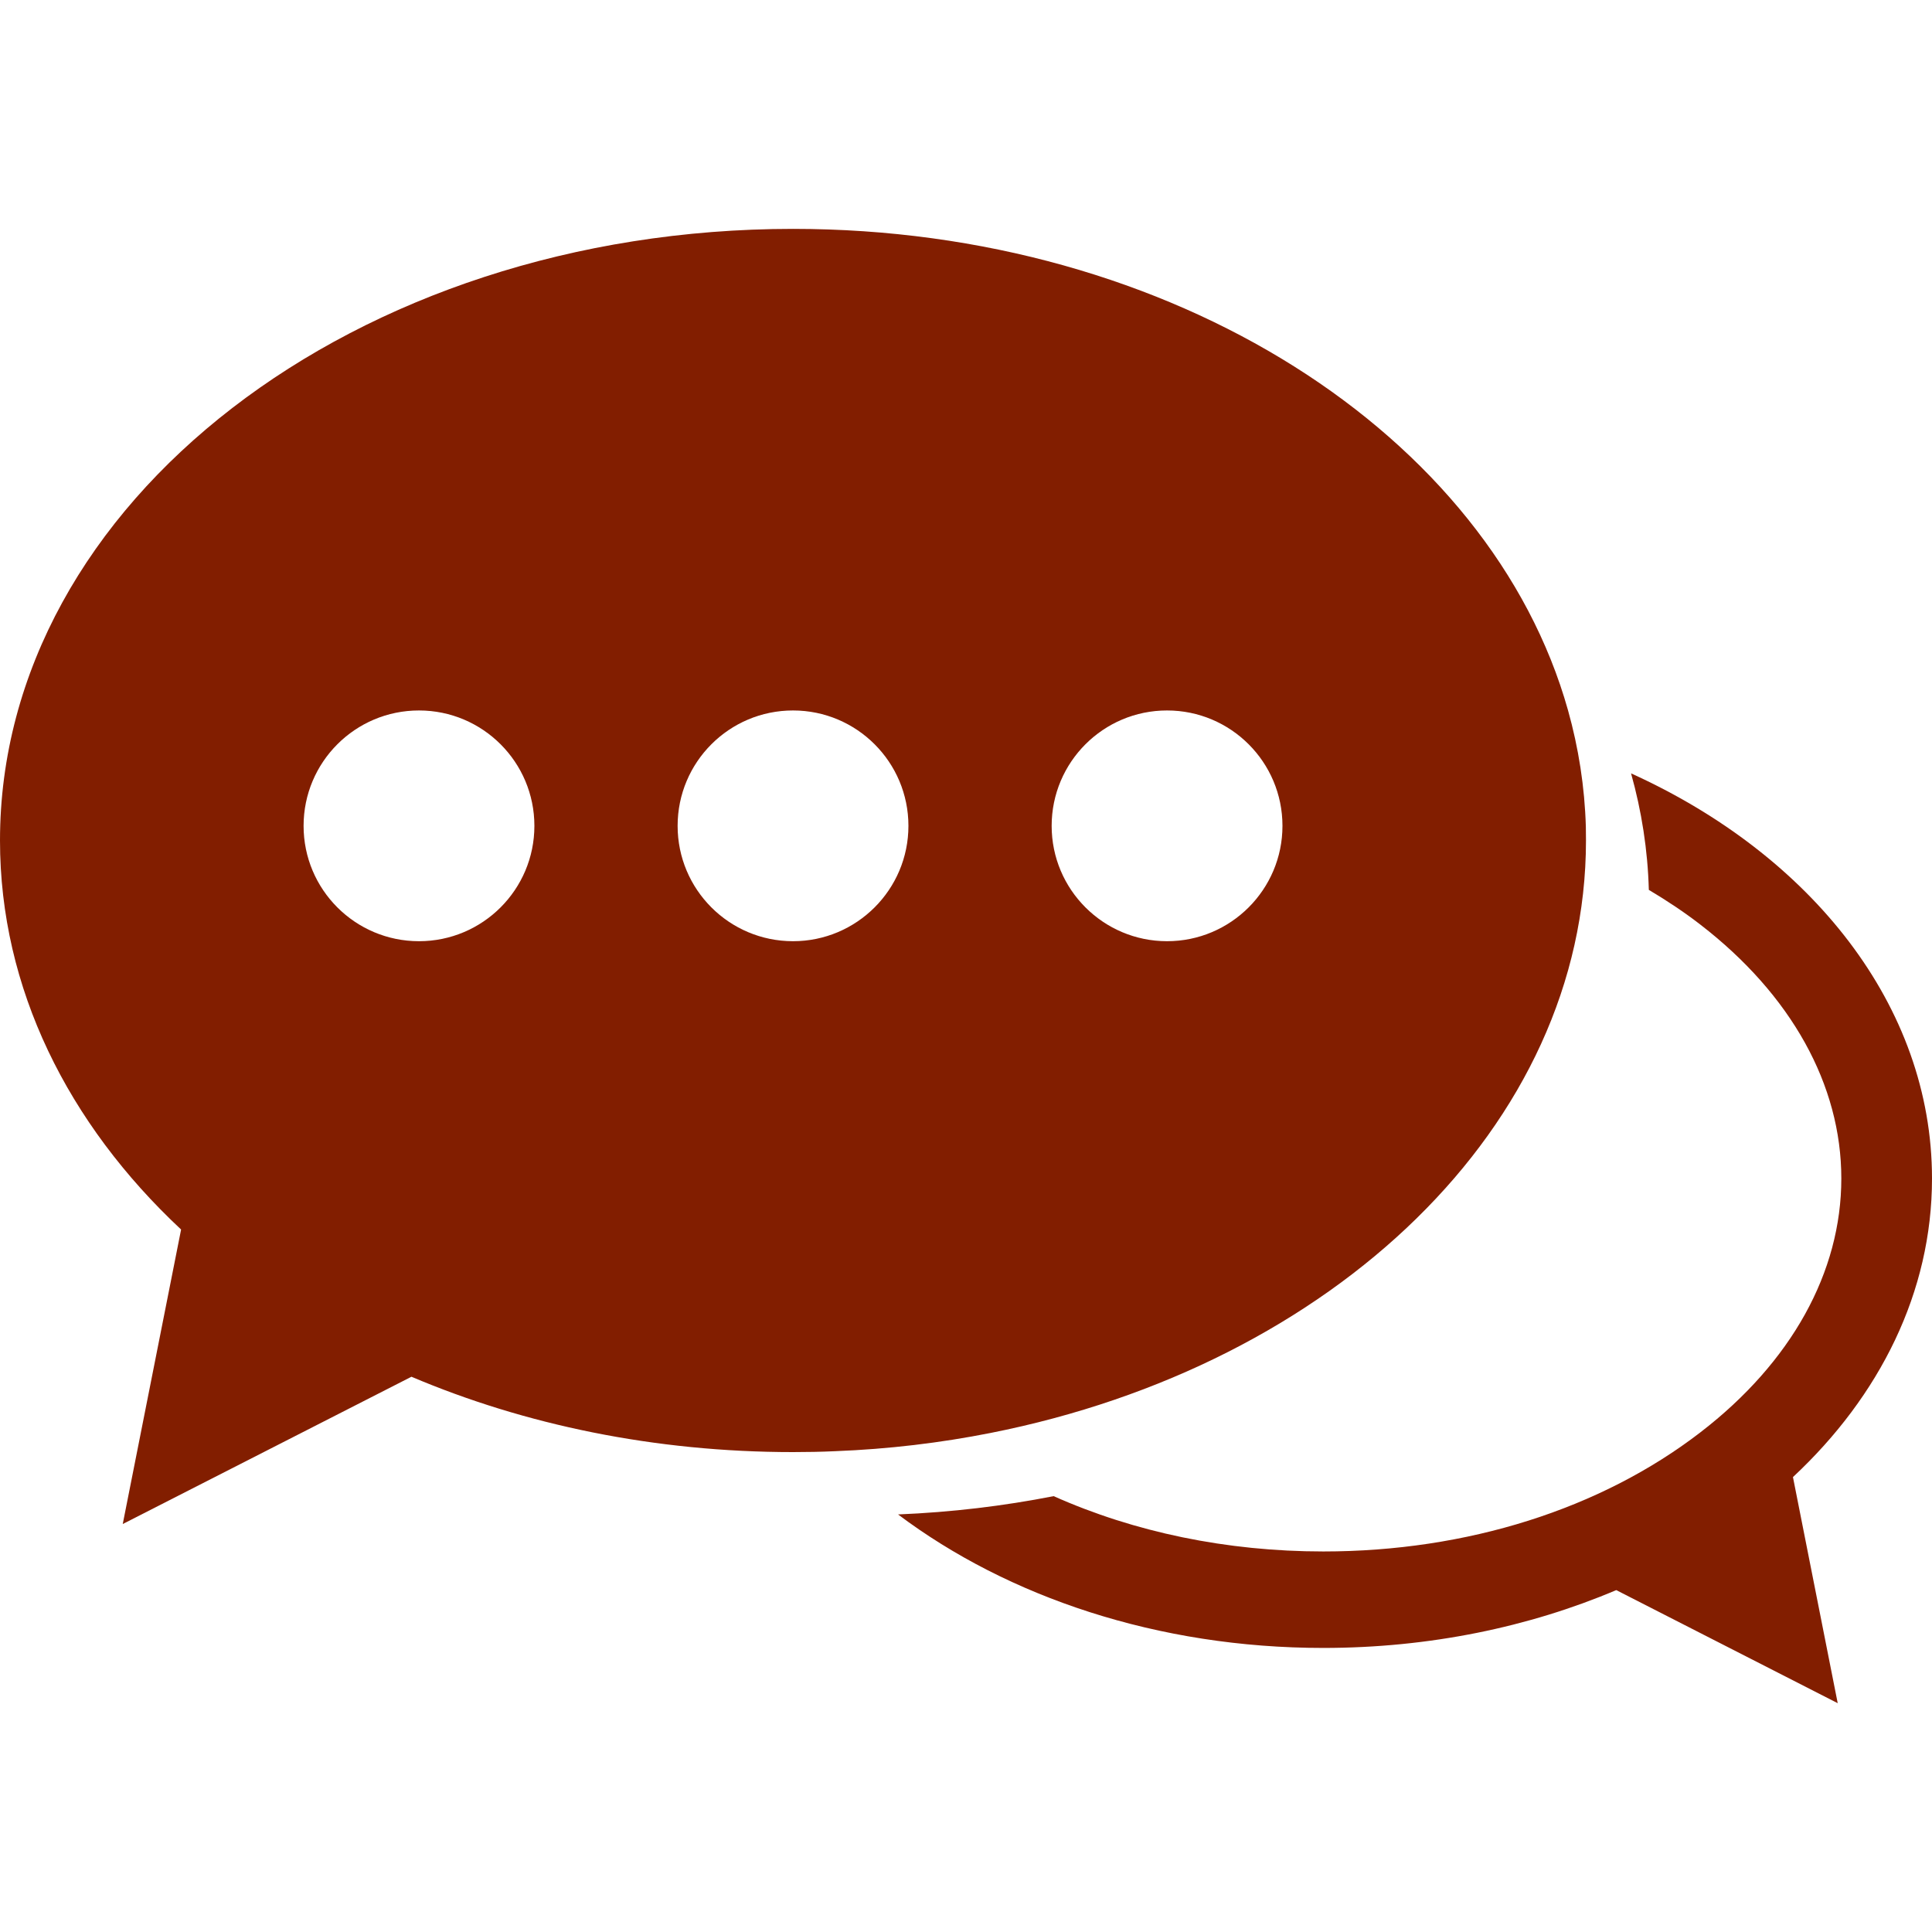 <?xml version="1.0" encoding="iso-8859-1"?>
<!-- Generator: Adobe Illustrator 16.0.0, SVG Export Plug-In . SVG Version: 6.00 Build 0)  -->
<!DOCTYPE svg PUBLIC "-//W3C//DTD SVG 1.1//EN" "http://www.w3.org/Graphics/SVG/1.1/DTD/svg11.dtd">
<svg version="1.1" id="Capa_1" xmlns="http://www.w3.org/2000/svg" xmlns:xlink="http://www.w3.org/1999/xlink" x="0px" y="0px"
	 width="30px" height="30px" fill="#821E00" viewBox="0 0 30 30" style="enable-background:new 0 0 30 30;" xml:space="preserve">
<g>
	<g>
		<path d="M30,18.3c0-2.682-1.877-5.024-4.673-6.291c0.164,0.585,0.259,1.189,0.276,1.809c0.279,0.166,0.549,0.345,0.801,0.54
			c1.41,1.088,2.188,2.487,2.188,3.942c0,1.454-0.775,2.854-2.188,3.941c-1.547,1.192-3.627,1.85-5.855,1.85
			c-1.504,0-2.938-0.301-4.188-0.859c-0.778,0.153-1.585,0.25-2.416,0.284c1.705,1.282,4.033,2.073,6.603,2.073
			c1.648,0,3.198-0.325,4.549-0.898l3.439,1.756l-0.695-3.511C29.191,21.676,30,20.061,30,18.3z"/>
		<path d="M24.625,12.837c-0.018-0.619-0.113-1.224-0.277-1.808c-1.201-4.274-6.133-7.475-12.034-7.475
			C5.513,3.554,0,7.806,0,13.051c0,2.295,1.055,4.399,2.812,6.041l-0.906,4.573l4.483-2.287c1.758,0.746,3.777,1.17,5.925,1.17
			c0.219,0,0.437-0.004,0.653-0.014c0.829-0.032,1.637-0.129,2.414-0.283c5.316-1.051,9.246-4.771,9.246-9.2
			C24.627,12.979,24.626,12.908,24.625,12.837z M6.506,14.615c-0.99,0-1.792-0.802-1.792-1.791c0-0.99,0.802-1.792,1.792-1.792
			c0.989,0,1.792,0.802,1.792,1.792C8.298,13.812,7.496,14.615,6.506,14.615z M12.314,14.615c-0.99,0-1.792-0.802-1.792-1.791
			c0-0.99,0.802-1.792,1.792-1.792c0.989,0,1.792,0.802,1.792,1.792C14.106,13.812,13.303,14.615,12.314,14.615z M18.122,14.615
			c-0.989,0-1.792-0.802-1.792-1.791c0-0.99,0.803-1.792,1.792-1.792s1.792,0.802,1.792,1.792
			C19.914,13.812,19.111,14.615,18.122,14.615z"/>
	</g>
</g>
<g>
</g>
<g>
</g>
<g>
</g>
<g>
</g>
<g>
</g>
<g>
</g>
<g>
</g>
<g>
</g>
<g>
</g>
<g>
</g>
<g>
</g>
<g>
</g>
<g>
</g>
<g>
</g>
<g>
</g>
</svg>
